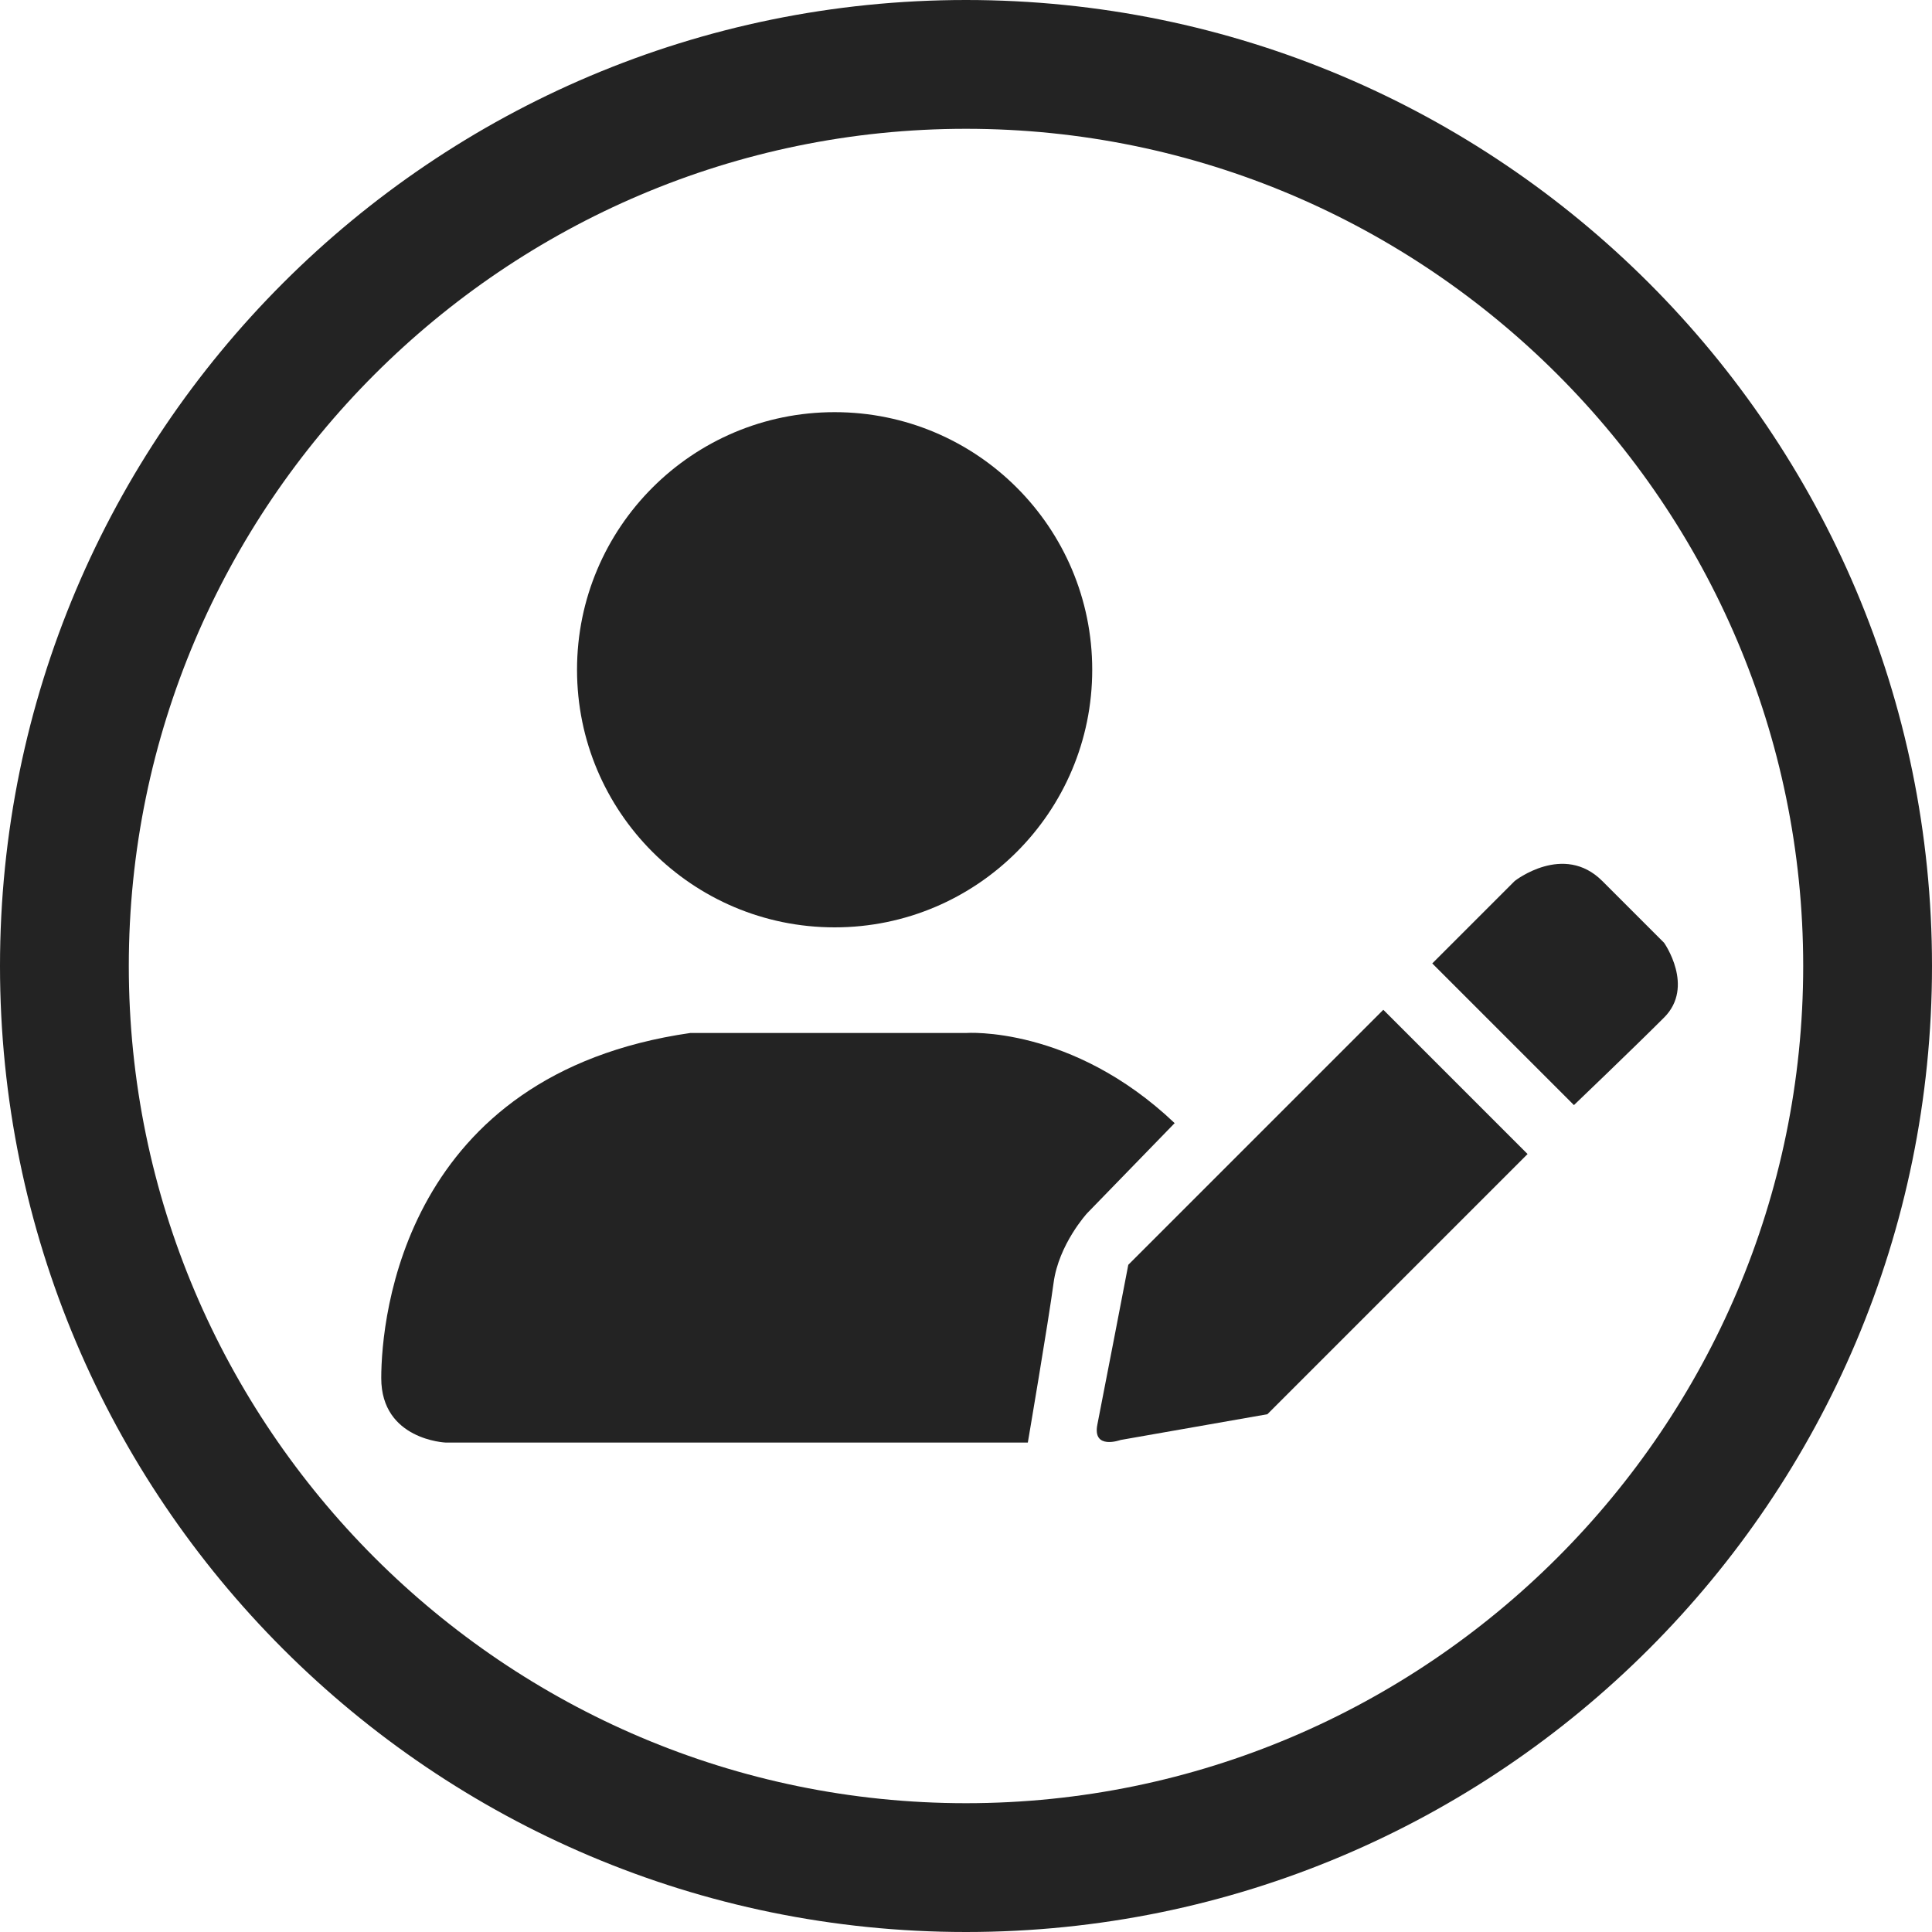 <?xml version="1.0" encoding="utf-8"?>
<!-- Generator: Adobe Illustrator 19.0.0, SVG Export Plug-In . SVG Version: 6.00 Build 0)  -->
<svg version="1.1" xmlns="http://www.w3.org/2000/svg" xmlns:xlink="http://www.w3.org/1999/xlink" x="0px" y="0px"
	 viewBox="0 0 75 75" style="enable-background:new 0 0 75 75;" xml:space="preserve">
<style type="text/css">
	.st0{fill:#232323;}
</style>
<g id="Layer_1">
	<g id="XMLID_1_">
		<path id="XMLID_16_" class="st0" d="M37.5,5C55.4,5,70,19.6,70,37.5S55.4,70,37.5,70S5,55.4,5,37.5S19.6,5,37.5,5 M37.5,0
			C16.8,0,0,16.8,0,37.5S16.8,75,37.5,75S75,58.2,75,37.5S58.2,0,37.5,0L37.5,0z"/>
	</g>
</g>
<g id="Layer_2">
</g>
<g id="Layer_3">
	<path id="XMLID_6_" class="st0" d="M45.6,43.6l-3.4,3.5c0,0-1.1,1.2-1.3,2.7c-0.2,1.5-1,6.2-1,6.2H17.3c0,0-2.5-0.1-2.5-2.5
		s0.9-11.8,12-13.4c2.8,0,10.7,0,10.7,0S41.6,39.8,45.6,43.6z"/>
	<path id="XMLID_8_" class="st0" d="M61.1,42.9l-5.5-5.5l3.2-3.2c0,0,1.9-1.5,3.4,0c1.5,1.5,2.4,2.4,2.4,2.4s1.2,1.7,0,2.9
		C63.4,40.7,61.1,42.9,61.1,42.9z"/>
	<path id="XMLID_9_" class="st0" d="M59.3,44.8L49.2,54.9l-5.7,1c0,0-1.1,0.4-0.9-0.6c0.2-1,1.2-6.2,1.2-6.2l9.9-9.9L59.3,44.8z"/>
	<circle id="XMLID_7_" class="st0" cx="32.4" cy="26" r="10"/>
</g>
</svg>
